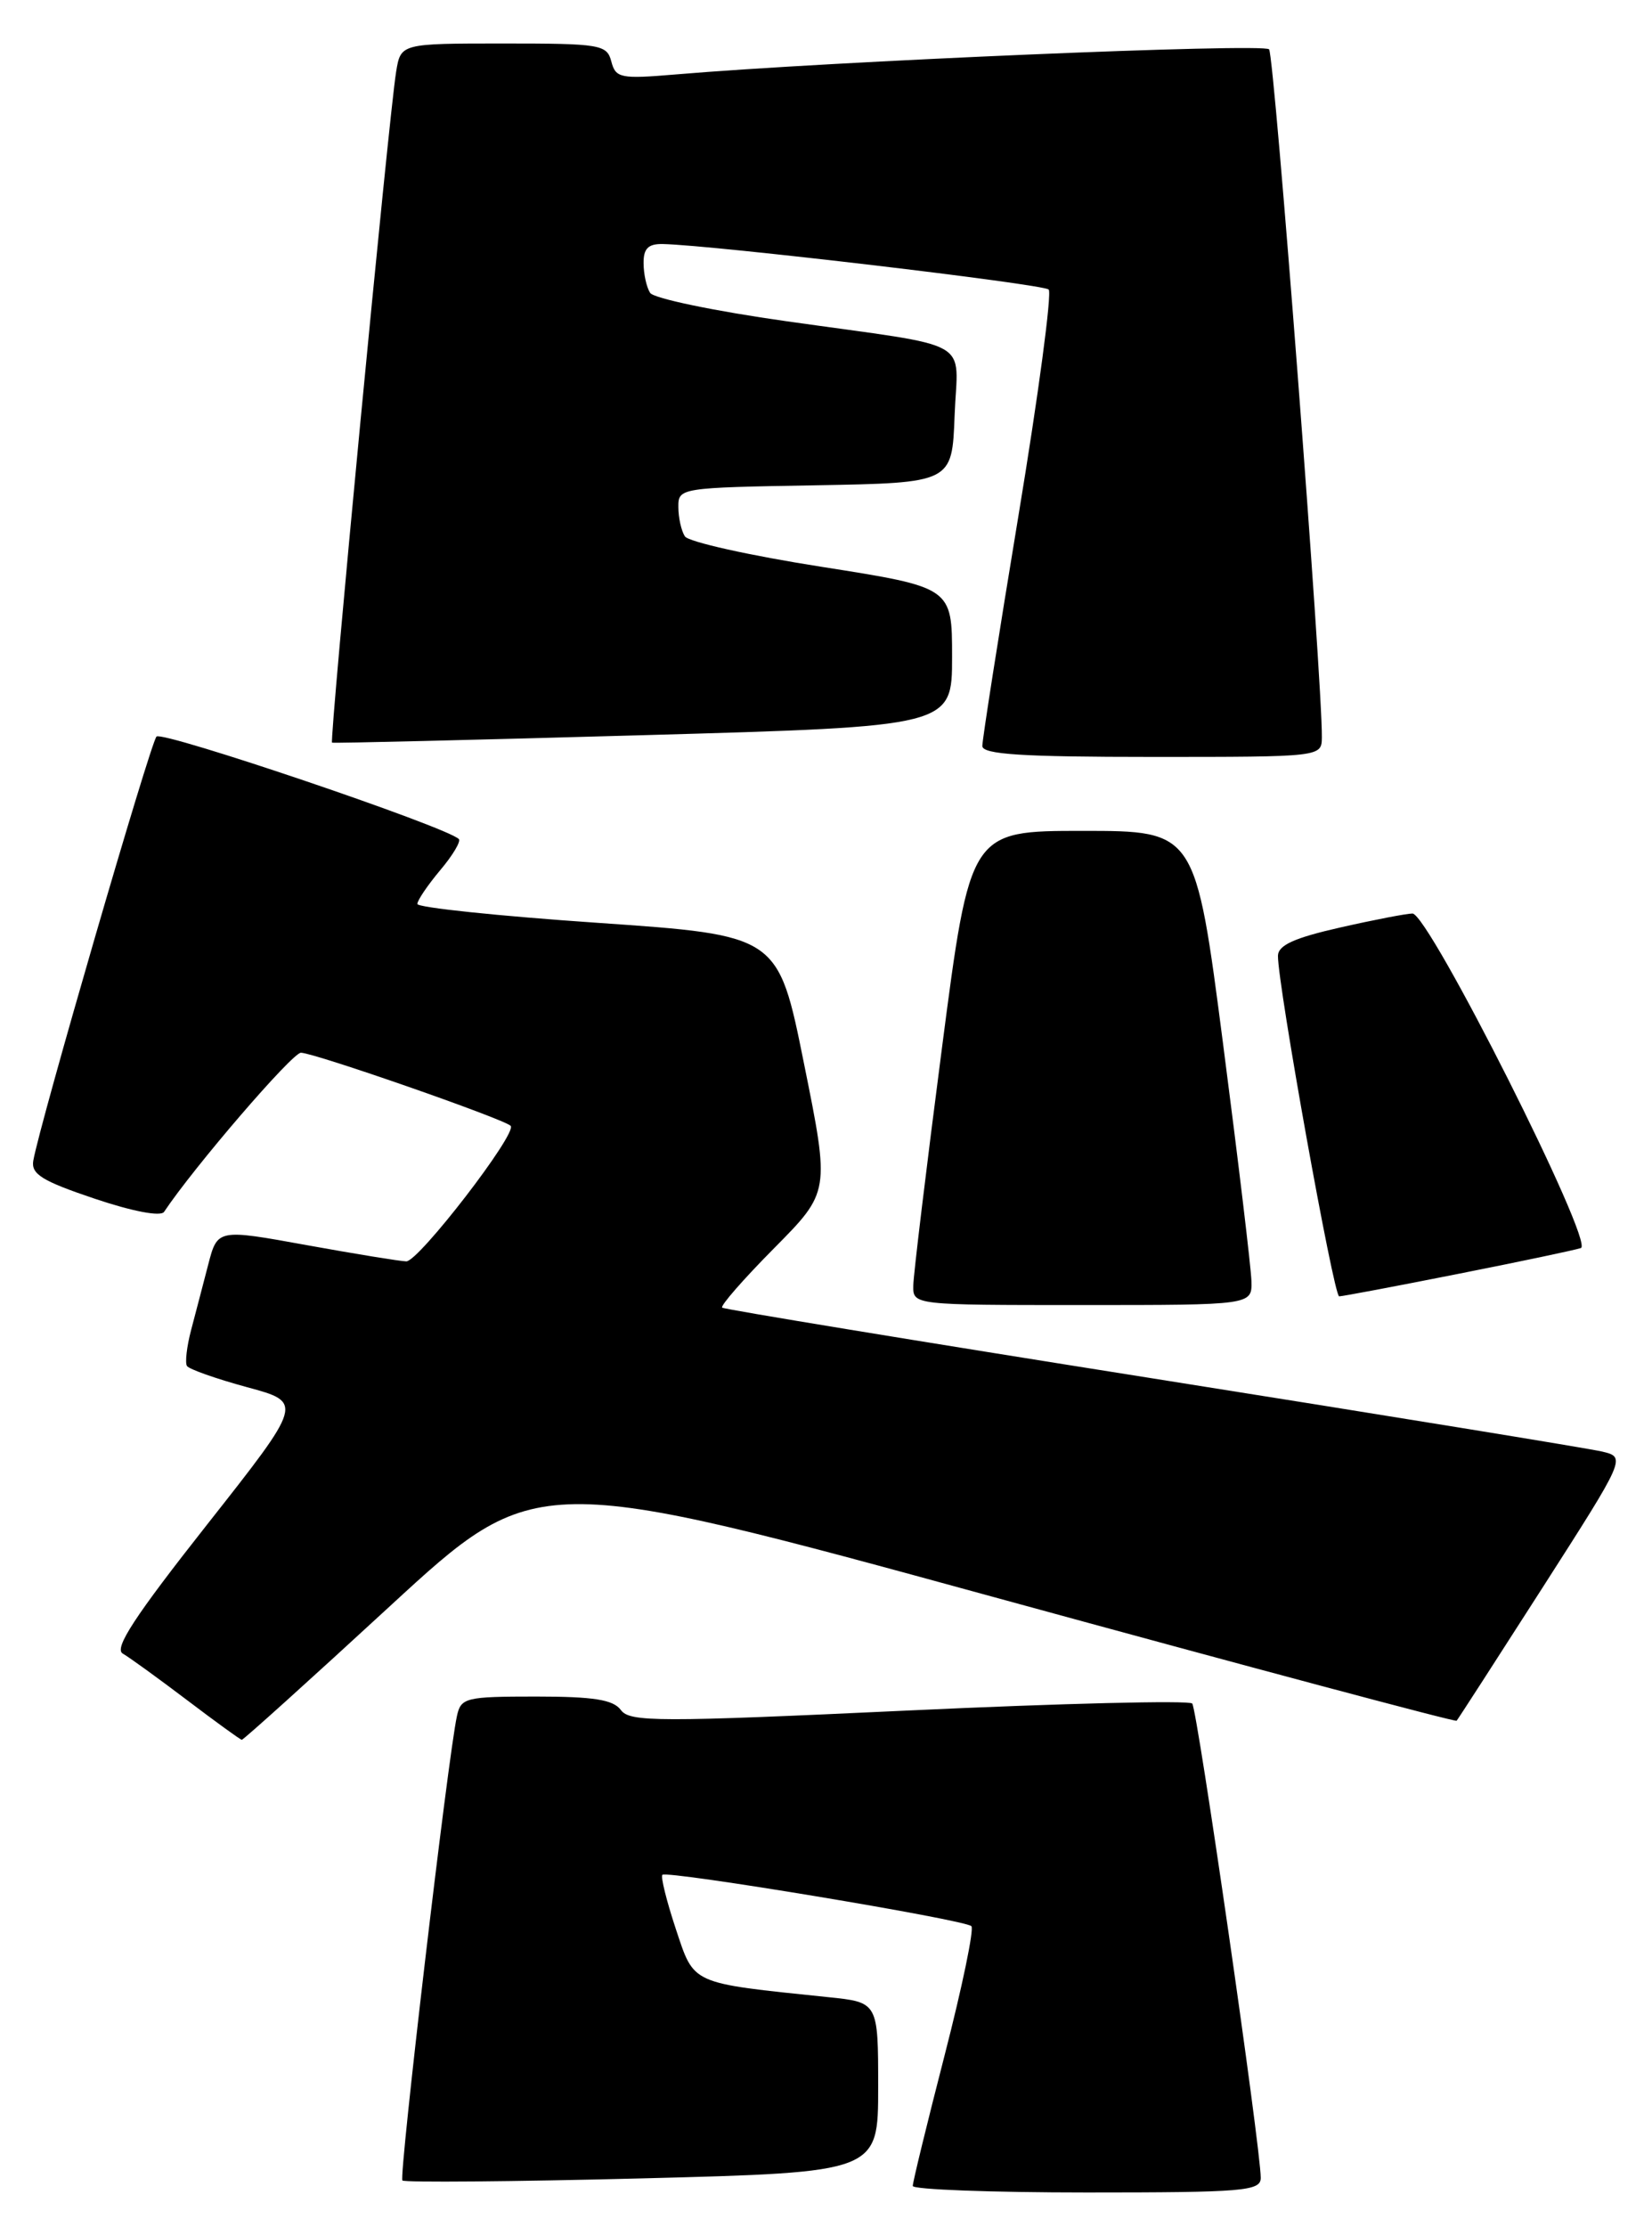 <?xml version="1.0" encoding="UTF-8" standalone="no"?>
<!DOCTYPE svg PUBLIC "-//W3C//DTD SVG 1.1//EN" "http://www.w3.org/Graphics/SVG/1.1/DTD/svg11.dtd" >
<svg xmlns="http://www.w3.org/2000/svg" xmlns:xlink="http://www.w3.org/1999/xlink" version="1.1" viewBox="0 0 190 256">
 <g >
 <path fill="currentColor"
d=" M 145.00 250.32 C 145.00 246.89 137.71 196.47 137.12 195.80 C 136.78 195.42 122.11 195.78 104.52 196.60 C 75.70 197.95 72.43 197.94 71.41 196.55 C 70.54 195.36 68.28 195.00 61.66 195.00 C 53.53 195.00 53.01 195.13 52.55 197.25 C 51.51 202.02 45.86 250.19 46.28 250.62 C 46.53 250.86 58.94 250.76 73.87 250.38 C 101.00 249.68 101.00 249.68 101.00 239.91 C 101.00 230.14 101.00 230.14 95.25 229.55 C 79.27 227.89 79.88 228.16 77.72 221.69 C 76.66 218.49 75.97 215.70 76.18 215.49 C 76.71 214.96 110.98 220.64 111.72 221.39 C 112.05 221.72 110.66 228.40 108.64 236.24 C 106.62 244.08 104.97 250.84 104.98 251.25 C 104.99 251.66 114.00 252.00 125.00 252.00 C 143.04 252.00 145.00 251.84 145.00 250.32 Z  M 44.89 184.57 C 61.65 169.15 61.65 169.15 114.46 183.61 C 143.50 191.56 167.38 197.94 167.53 197.78 C 167.67 197.63 172.11 190.75 177.40 182.50 C 187.01 167.50 187.01 167.50 184.26 166.84 C 182.74 166.48 159.45 162.69 132.50 158.42 C 105.55 154.15 83.30 150.50 83.06 150.30 C 82.81 150.11 85.50 147.03 89.03 143.47 C 95.45 136.99 95.45 136.99 92.47 122.25 C 89.50 107.50 89.50 107.50 68.75 106.07 C 57.34 105.29 48.00 104.31 48.00 103.90 C 48.00 103.49 49.18 101.75 50.62 100.03 C 52.07 98.32 53.03 96.70 52.77 96.44 C 51.37 95.03 18.65 83.96 18.00 84.66 C 17.28 85.44 4.58 129.12 3.83 133.40 C 3.56 134.95 4.83 135.74 10.87 137.77 C 15.24 139.24 18.49 139.86 18.87 139.29 C 22.28 134.17 33.61 121.00 34.61 121.00 C 36.11 121.00 57.93 128.60 58.73 129.40 C 59.55 130.22 48.15 145.00 46.73 144.98 C 46.05 144.97 40.89 144.13 35.25 143.11 C 25.01 141.25 25.01 141.25 23.94 145.38 C 23.35 147.64 22.47 151.03 21.97 152.91 C 21.48 154.78 21.27 156.62 21.50 157.00 C 21.73 157.37 24.84 158.47 28.41 159.44 C 34.89 161.19 34.89 161.19 23.82 175.23 C 15.49 185.79 13.08 189.47 14.12 190.06 C 14.88 190.50 18.20 192.90 21.50 195.40 C 24.80 197.90 27.64 199.96 27.81 199.97 C 27.98 199.99 35.67 193.06 44.89 184.57 Z  M 143.93 147.25 C 143.89 145.74 142.42 133.47 140.67 120.00 C 137.49 95.50 137.49 95.50 124.53 95.50 C 111.58 95.50 111.58 95.50 108.33 120.50 C 106.54 134.25 105.06 146.51 105.04 147.75 C 105.00 150.00 105.00 150.00 124.50 150.00 C 144.00 150.00 144.00 150.00 143.93 147.25 Z  M 167.59 146.44 C 174.69 145.04 181.09 143.69 181.82 143.45 C 183.43 142.91 164.32 105.00 162.45 105.00 C 161.79 105.00 158.04 105.72 154.12 106.61 C 148.86 107.80 147.00 108.64 146.98 109.86 C 146.95 113.18 153.39 149.00 154.02 149.00 C 154.39 149.00 160.49 147.85 167.59 146.44 Z  M 152.03 84.75 C 152.10 78.41 146.57 6.38 145.96 5.67 C 145.33 4.94 95.52 7.04 77.67 8.56 C 71.37 9.09 70.81 8.98 70.31 7.07 C 69.80 5.12 69.06 5.00 57.93 5.00 C 46.09 5.00 46.09 5.00 45.56 8.25 C 44.71 13.43 37.86 85.21 38.19 85.36 C 38.36 85.44 54.48 85.05 74.00 84.50 C 109.50 83.50 109.50 83.50 109.50 75.51 C 109.50 67.51 109.50 67.51 94.50 65.15 C 86.25 63.86 79.17 62.28 78.77 61.65 C 78.36 61.02 78.02 59.50 78.02 58.28 C 78.00 56.08 78.21 56.05 93.75 55.78 C 109.50 55.50 109.50 55.50 109.79 47.78 C 110.13 38.73 112.44 40.03 90.50 36.93 C 82.26 35.77 75.17 34.30 74.77 33.66 C 74.36 33.02 74.02 31.49 74.02 30.25 C 74.00 28.56 74.56 28.01 76.25 28.05 C 82.07 28.18 119.98 32.65 120.61 33.28 C 121.00 33.67 119.44 45.35 117.14 59.24 C 114.84 73.13 112.97 85.06 112.98 85.75 C 113.00 86.71 117.58 87.00 132.50 87.00 C 152.00 87.00 152.00 87.00 152.03 84.75 Z "/>
</g>
</svg>
